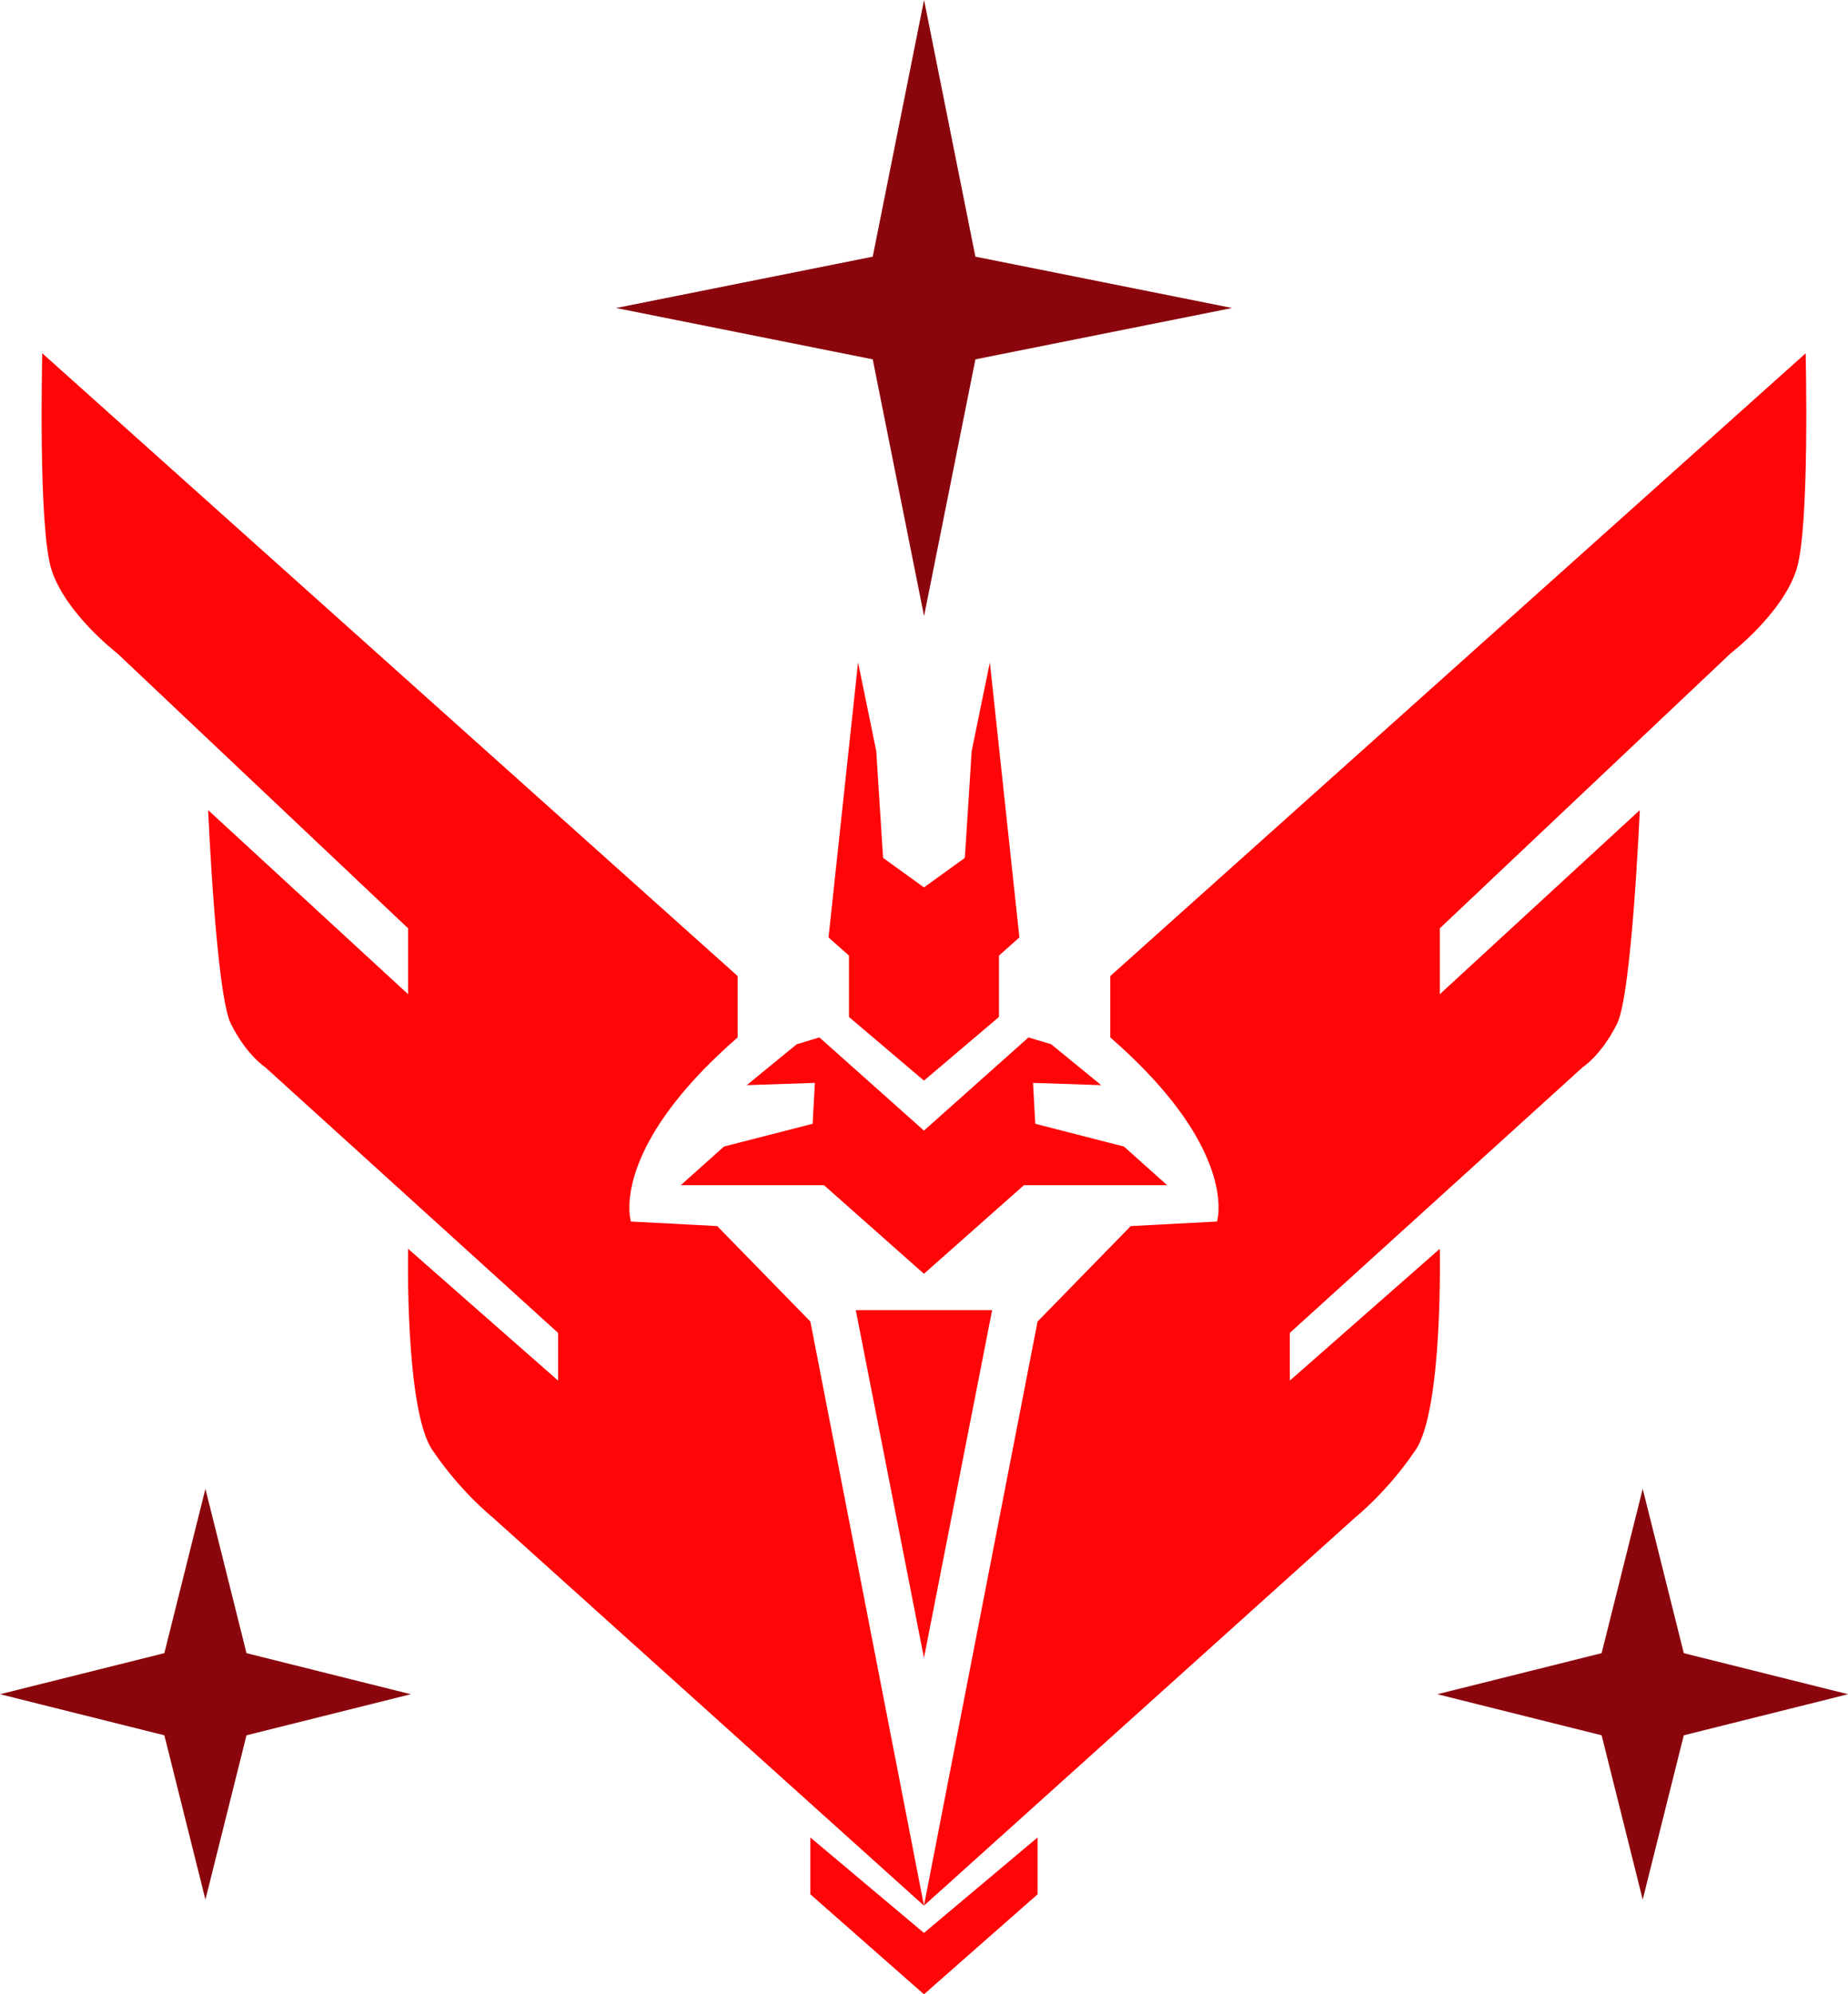 <?xml version="1.0" encoding="UTF-8" standalone="no"?>
<!-- Created with Inkscape (http://www.inkscape.org/) -->

<svg
   xmlns:dc="http://purl.org/dc/elements/1.1/"
   xmlns:cc="http://creativecommons.org/ns#"
   xmlns:rdf="http://www.w3.org/1999/02/22-rdf-syntax-ns#"
   xmlns:svg="http://www.w3.org/2000/svg"
   xmlns="http://www.w3.org/2000/svg"
   xmlns:sodipodi="http://sodipodi.sourceforge.net/DTD/sodipodi-0.dtd"
   xmlns:inkscape="http://www.inkscape.org/namespaces/inkscape"
   width="203.409mm"
   height="219.471mm"
   viewBox="0 0 720.739 777.653"
   id="svg5964"
   version="1.1"
   inkscape:version="0.48.4 r9939"
   sodipodi:docname="rank-4-cqc.svg"
   inkscape:export-filename="C:\Users\Pedro\Pictures\Frontier Developments\Elite Dangerous\Other\rank-4-cqc.png"
   inkscape:export-xdpi="90"
   inkscape:export-ydpi="90">
  <defs
     id="defs5966" />
  <sodipodi:namedview
     id="base"
     pagecolor="#ffffff"
     bordercolor="#666666"
     borderopacity="1.0"
     inkscape:pageopacity="0.0"
     inkscape:pageshadow="2"
     inkscape:zoom="1"
     inkscape:cx="360.36954"
     inkscape:cy="388.82651"
     inkscape:document-units="px"
     inkscape:current-layer="layer1"
     showgrid="false"
     fit-margin-top="0"
     fit-margin-left="0"
     fit-margin-right="0"
     fit-margin-bottom="0"
     inkscape:window-width="1680"
     inkscape:window-height="987"
     inkscape:window-x="-8"
     inkscape:window-y="-8"
     inkscape:window-maximized="1" />
  <g
     inkscape:label="Layer 1"
     inkscape:groupmode="layer"
     id="layer1"
     transform="translate(-111.059,-752.107)">
    <g
       id="g4766"
       transform="translate(-122.297,692.124)">
      <g
         id="g4770"
         transform="matrix(4.004,0,0,4.004,1517.225,-471.679)">
        <path
           style="fill:#8a050c;fill-opacity:1;fill-rule:evenodd;stroke:none;stroke-width:1px;stroke-linecap:butt;stroke-linejoin:round;stroke-opacity:1"
           d="m -230.638,132.779 -5,25 -25,5 25,5 5,25 5,-25 25,-5 -25,-5 z"
           id="path4772"
           inkscape:connector-curvature="0" />
        <path
           inkscape:connector-curvature="0"
           style="color:#000000;clip-rule:nonzero;display:inline;overflow:visible;visibility:visible;opacity:1;isolation:auto;mix-blend-mode:normal;color-interpolation:sRGB;color-interpolation-filters:linearRGB;solid-color:#000000;solid-opacity:1;fill:#8a050c;fill-opacity:1;fill-rule:evenodd;stroke:none;stroke-width:1px;stroke-linecap:butt;stroke-linejoin:miter;stroke-miterlimit:4;stroke-dasharray:none;stroke-dashoffset:0;stroke-opacity:1;color-rendering:auto;image-rendering:auto;shape-rendering:auto;text-rendering:auto;enable-background:accumulate"
           d="m -300.638,277.778 -4,16 -16,4 16,4 4,16 4,-16 16,-4 -16,-4 -4,-16 z"
           id="path4774" />
        <g
           id="g4776"
           transform="matrix(-1,0,0,1,2609.362,1375.417)"
           style="fill:#8a050c;fill-opacity:1;stroke:none;stroke-linejoin:round">
          <path
             style="color:#000000;clip-rule:nonzero;display:inline;overflow:visible;visibility:visible;opacity:1;isolation:auto;mix-blend-mode:normal;color-interpolation:sRGB;color-interpolation-filters:linearRGB;solid-color:#000000;solid-opacity:1;fill:#8a050c;fill-opacity:1;fill-rule:evenodd;stroke:none;stroke-width:1px;stroke-linecap:butt;stroke-linejoin:round;stroke-miterlimit:4;stroke-dasharray:none;stroke-dashoffset:0;stroke-opacity:1;color-rendering:auto;image-rendering:auto;shape-rendering:auto;text-rendering:auto;enable-background:accumulate"
             d="m 2770,-1097.639 -4,16 -16,4 16,4 4,16 4,-16 16,-4 -16,-4 -4,-16 z"
             id="path4778"
             inkscape:connector-curvature="0" />
        </g>
      </g>
      <path
         inkscape:connector-curvature="0"
         style="color:#000000;clip-rule:nonzero;display:inline;overflow:visible;visibility:visible;opacity:1;isolation:auto;mix-blend-mode:normal;color-interpolation:sRGB;color-interpolation-filters:linearRGB;solid-color:#000000;solid-opacity:1;fill:#ff0507;fill-opacity:1;fill-rule:evenodd;stroke:none;stroke-width:4.004px;stroke-linecap:butt;stroke-linejoin:round;stroke-miterlimit:4;stroke-dasharray:none;stroke-dashoffset:0;stroke-opacity:1;color-rendering:auto;image-rendering:auto;shape-rendering:auto;text-rendering:auto;enable-background:accumulate"
         d="m 249.84,197.747 c 0,0 -1.67,67.549 3.545,84.195 5.397,17.217 25.701,32.793 25.701,32.793 l 113.445,107.238 0,25.703 -77.992,-71.789 c 0,0 3.046,71.602 8.861,83.311 6.231,12.376 13.295,16.838 13.295,16.838 l 114.328,103.695 0,18.611 -58.494,-51.404 c 0,0 -1.377,63.68 9.75,78.881 10.711,15.818 23.043,25.701 23.043,25.701 l 168.387,151.545 -44.303,-227.766 -36.338,-37.225 -33.68,-1.771 -0.441,-2.57 c -0.81,-7.781 0.539,-33.029 42.096,-69.217 l 0,-23.932 -271.199,-242.838 0,0 z M 593.709,803.066 762.098,651.521 c 0,0 12.332,-9.883 23.043,-25.701 11.127,-15.201 9.75,-78.881 9.75,-78.881 l -58.494,51.404 0,-18.611 114.328,-103.695 c 0,0 7.064,-4.462 13.295,-16.838 5.815,-11.709 8.861,-83.311 8.861,-83.311 l -77.992,71.789 0,-25.703 113.445,-107.238 c 0,0 20.304,-15.576 25.701,-32.793 5.215,-16.646 3.545,-84.195 3.545,-84.195 l 0,0 -271.199,242.838 0,23.932 c 41.557,36.188 42.906,61.435 42.096,69.217 l -0.441,2.57 -33.68,1.771 -36.338,37.225 -44.305,227.766 z m -25.699,-484.787 -11.521,107.24 7.979,7.09 0,23.928 29.242,24.816 29.244,-24.816 0,-23.928 7.979,-7.09 -11.521,-107.24 -7.09,34.566 -2.66,41.654 -15.951,11.521 -15.949,-11.521 -2.66,-41.654 -7.09,-34.566 z m -15.066,146.236 -8.861,2.66 -19.498,15.953 26.588,-0.887 -0.887,15.953 -34.565,8.863 -16.838,15.066 55.834,0 38.992,34.562 38.994,-34.562 55.834,0 -16.838,-15.066 -34.564,-8.863 -0.887,-15.953 26.588,0.887 -19.498,-15.953 -8.861,-2.66 -40.768,36.338 -40.766,-36.338 z m 14.182,106.354 26.584,135.602 26.586,-135.602 -26.586,0 -26.584,0 z m -17.725,205.615 0,22.156 44.309,38.996 44.31,-38.996 0,-22.156 -44.31,37.223 -44.309,-37.223 z"
         id="path4782" />
    </g>
  </g>
</svg>

